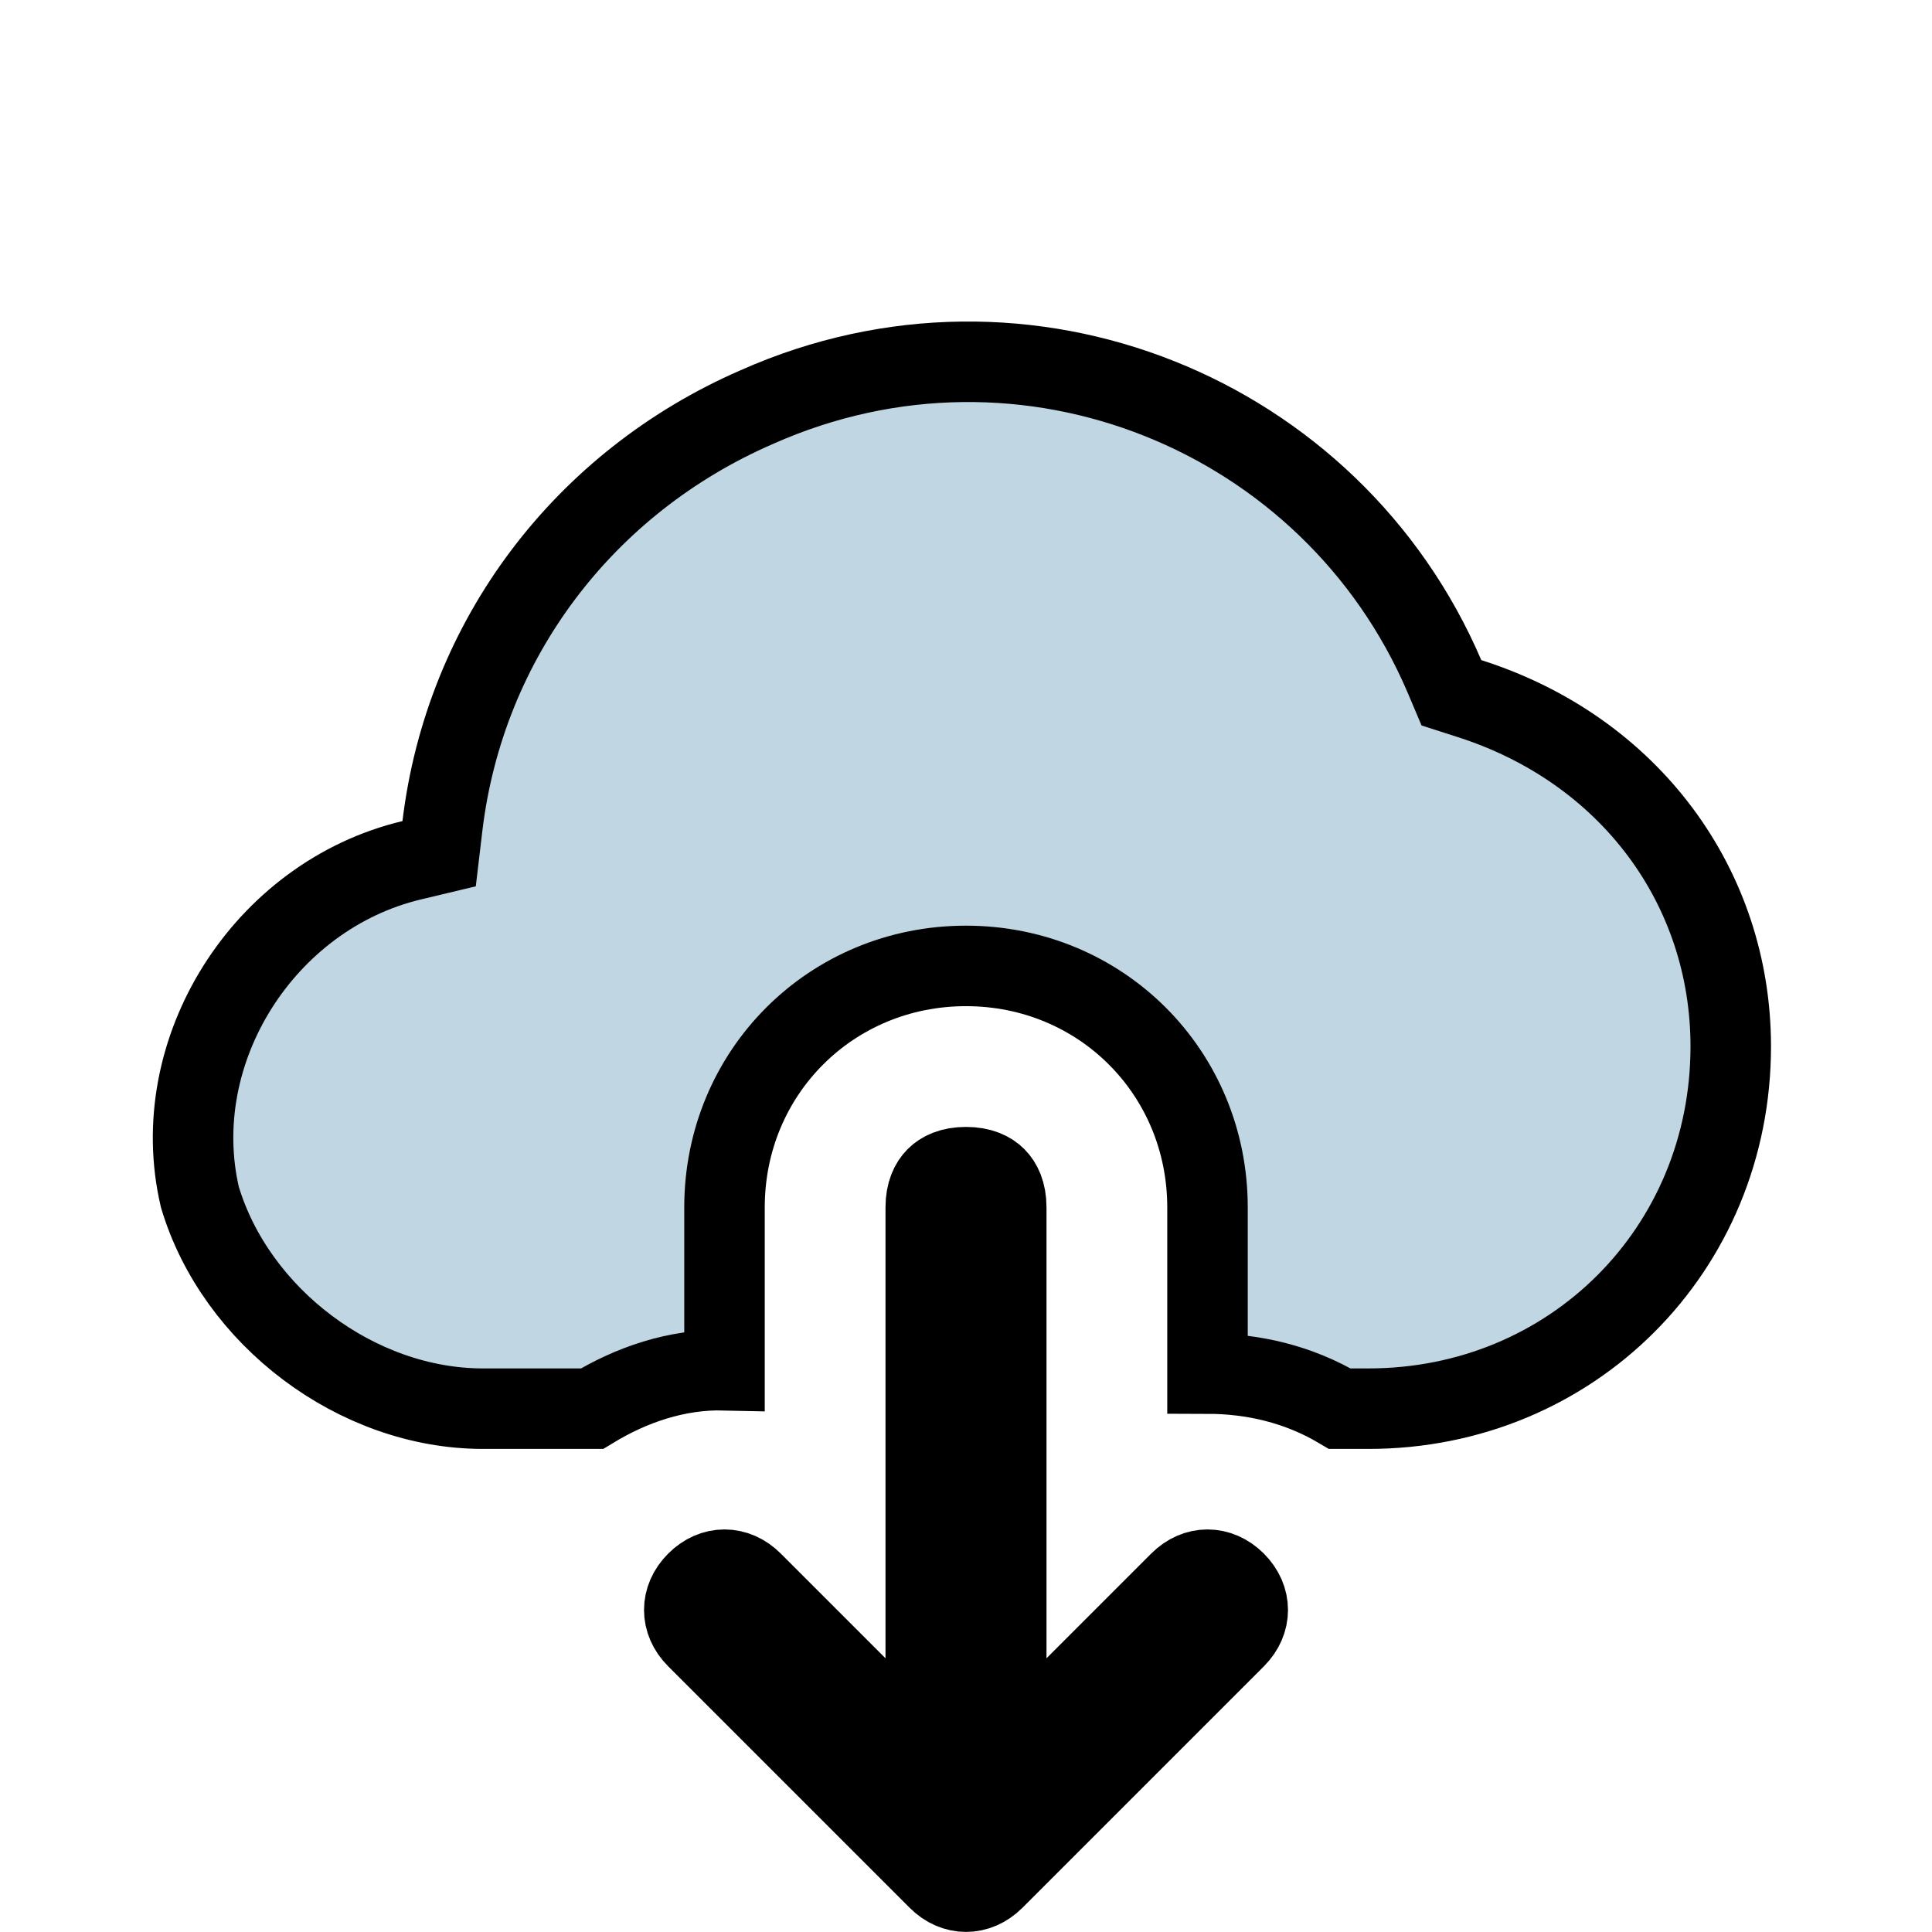 <svg width="24" height="24" viewBox="0 0 24 24" fill="none" xmlns="http://www.w3.org/2000/svg">
<g clip-path="url(#clip0_626_4437)">
<path d="M12.5 20.599V21.806L13.354 20.953L14.654 19.653C14.858 19.448 15.142 19.448 15.347 19.653C15.551 19.858 15.551 20.141 15.347 20.346L12.347 23.346C12.142 23.55 11.858 23.55 11.654 23.346L8.654 20.346C8.449 20.141 8.449 19.858 8.654 19.653C8.858 19.448 9.142 19.448 9.346 19.653L10.646 20.953L11.5 21.806V20.599V14.999C11.5 14.813 11.56 14.697 11.629 14.628C11.697 14.559 11.814 14.499 12 14.499C12.186 14.499 12.303 14.559 12.371 14.628C12.44 14.697 12.5 14.813 12.5 14.999V20.599ZM17.941 8.396L18.03 8.606L18.248 8.676C20.249 9.312 21.5 11.025 21.5 12.999C21.5 15.523 19.524 17.499 17 17.499H16.644C16.127 17.192 15.563 17.064 15 17.063V14.999C15 13.323 13.676 11.999 12 11.999C10.324 11.999 9 13.323 9 14.999V17.021C8.405 17.007 7.84 17.203 7.354 17.499H6C4.43 17.499 2.927 16.355 2.483 14.871C2.058 13.052 3.28 11.123 5.116 10.686L5.455 10.605L5.496 10.259C5.775 7.939 7.258 5.989 9.399 5.058L9.399 5.058L9.403 5.056C12.744 3.571 16.548 5.148 17.941 8.396Z" fill="#C0D6E2" stroke="black"/>
</g>
<defs>
<clipPath id="clip0_626_4437">
<rect width="24" height="24" fill="white"/>
</clipPath>
</defs>
</svg>
